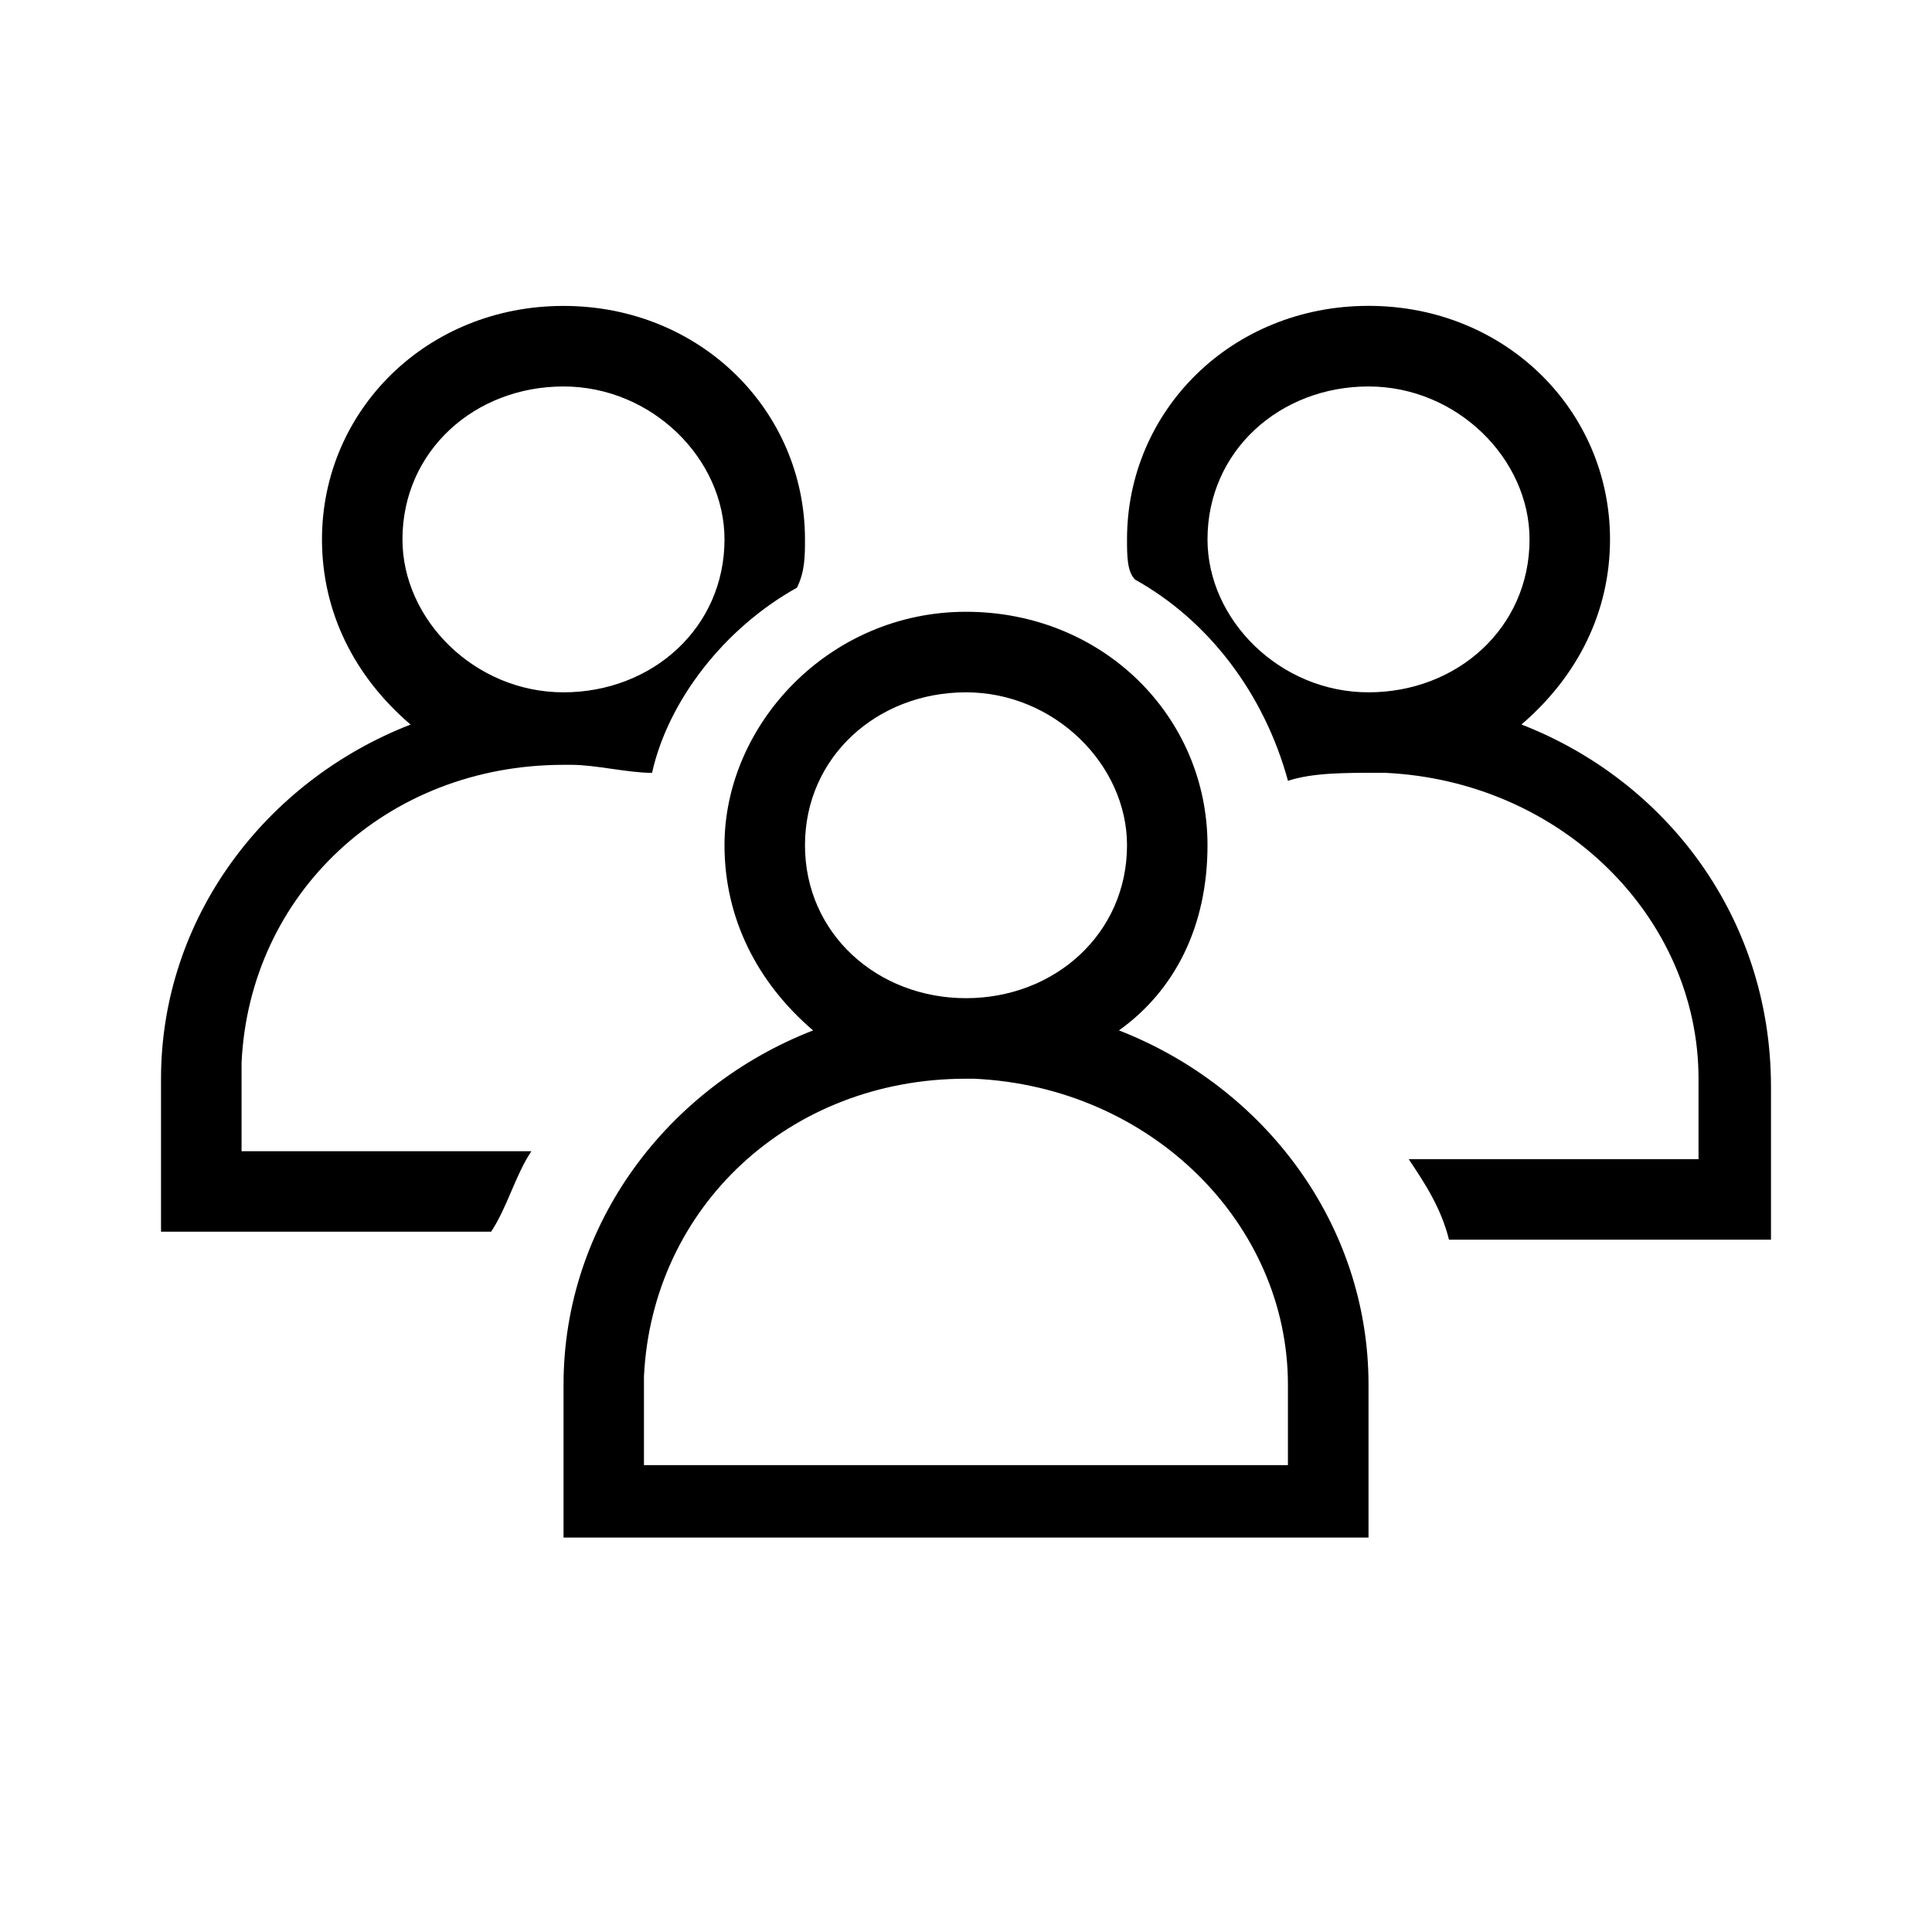 <!-- Generated by IcoMoon.io -->
<svg version="1.1" xmlns="http://www.w3.org/2000/svg" width="32" height="32" viewBox="0 0 32 32">
<title>rf-teamcare</title>
<path d="M9.333 5.067c-2.267 0-4 1.733-4 3.867 0 1.2 0.533 2.267 1.467 3.067-2.4 0.933-4.133 3.2-4.133 5.867v2.533h5.467c0.267-0.4 0.4-0.933 0.667-1.333h-4.8v-1.467c0.133-2.8 2.4-4.933 5.333-4.933h0.133c0.4 0 0.933 0.133 1.333 0.133 0.267-1.2 1.2-2.4 2.4-3.067 0.133-0.267 0.133-0.533 0.133-0.8 0-2.133-1.733-3.867-4-3.867zM9.333 11.467c-1.467 0-2.667-1.2-2.667-2.533 0-1.467 1.2-2.533 2.667-2.533s2.667 1.2 2.667 2.533c0 1.467-1.2 2.533-2.667 2.533z"></path>
<path d="M25.2 12c0.933-0.8 1.467-1.867 1.467-3.067 0-2.133-1.733-3.867-4-3.867s-4 1.733-4 3.867c0 0.267 0 0.533 0.133 0.667 1.2 0.667 2.133 1.867 2.533 3.333 0.4-0.133 0.933-0.133 1.467-0.133h0.133c2.933 0.133 5.2 2.4 5.2 5.067v1.333h-4.8c0.267 0.4 0.533 0.8 0.667 1.333h5.333v-2.533c0-2.8-1.733-5.067-4.133-6zM22.667 11.467c-1.467 0-2.667-1.2-2.667-2.533 0-1.467 1.2-2.533 2.667-2.533s2.667 1.2 2.667 2.533c0 1.467-1.2 2.533-2.667 2.533z"></path>
<path d="M18.533 17.067c0.933-0.667 1.467-1.733 1.467-3.067 0-2.133-1.733-3.867-4-3.867s-4 1.867-4 3.867c0 1.2 0.533 2.267 1.467 3.067-2.4 0.933-4.133 3.2-4.133 5.867v2.533h13.333v-2.533c0-2.667-1.733-4.933-4.133-5.867zM13.333 14c0-1.467 1.2-2.533 2.667-2.533s2.667 1.2 2.667 2.533c0 1.467-1.2 2.533-2.667 2.533s-2.667-1.067-2.667-2.533zM21.333 24.267h-10.667v-1.467c0.133-2.8 2.4-4.933 5.333-4.933h0.133c2.933 0.133 5.2 2.4 5.2 5.067v1.333z"></path>
</svg>
